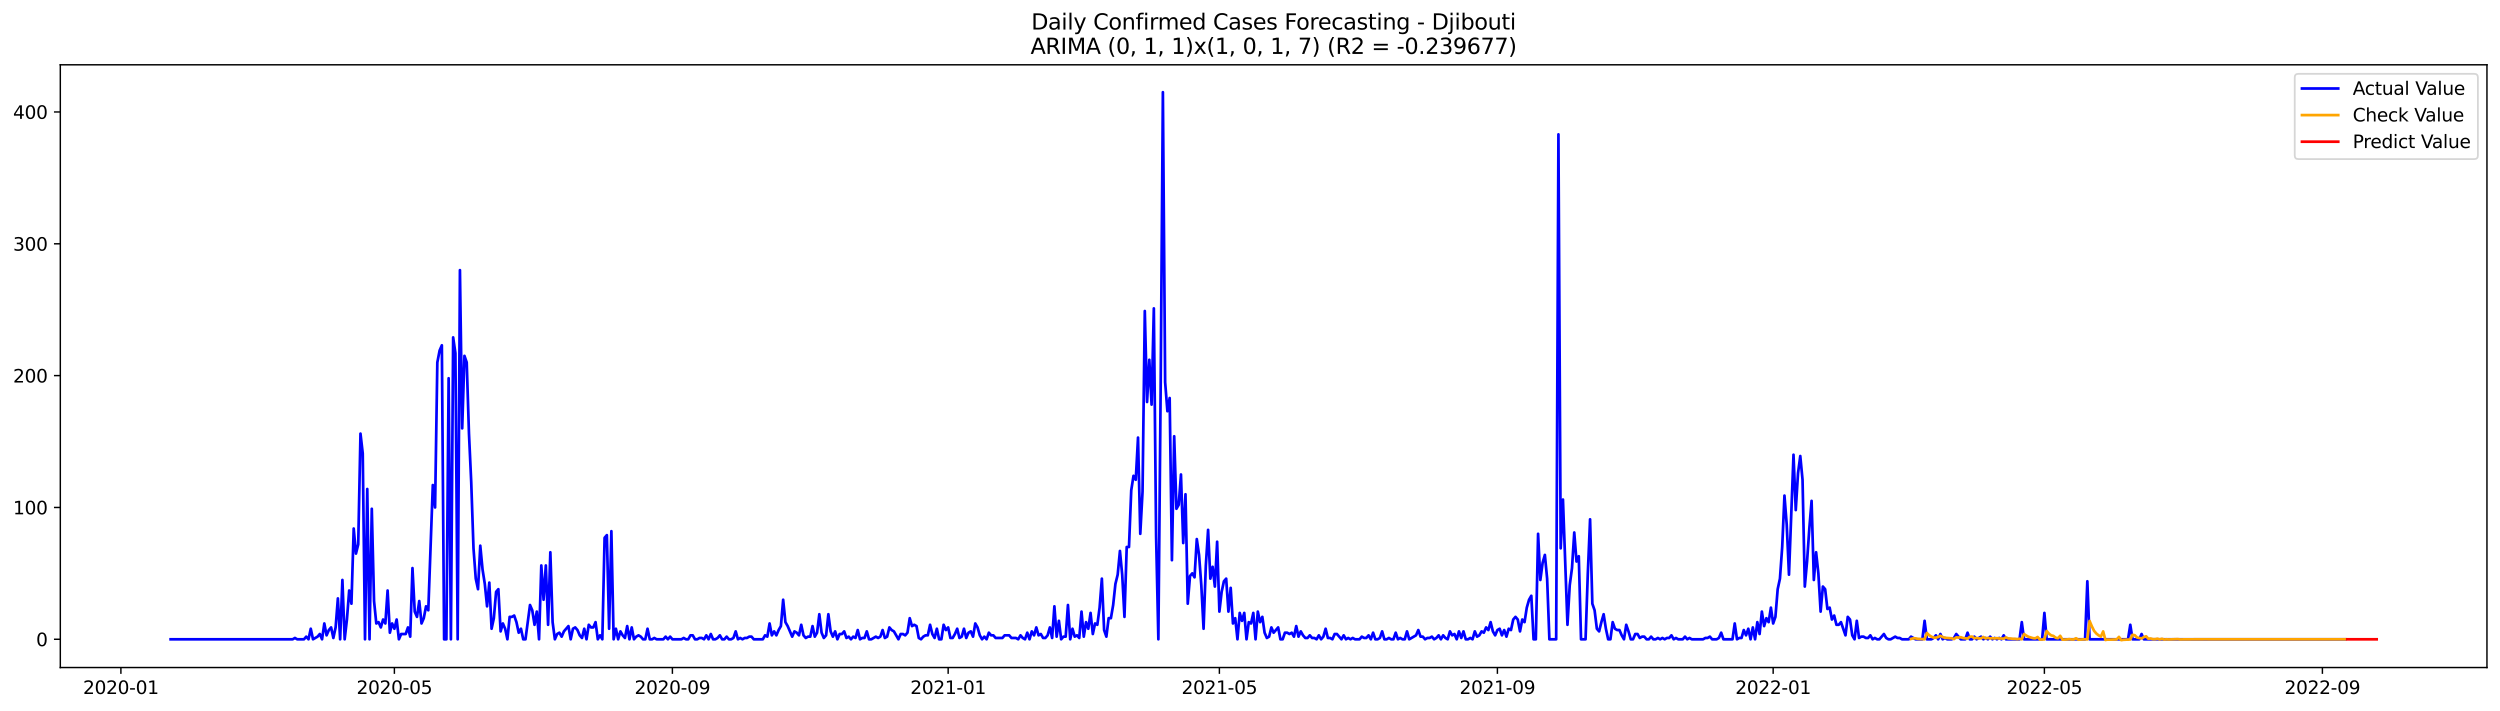 <?xml version="1.0" encoding="utf-8" standalone="no"?>
<!DOCTYPE svg PUBLIC "-//W3C//DTD SVG 1.1//EN"
  "http://www.w3.org/Graphics/SVG/1.1/DTD/svg11.dtd">
<svg xmlns:xlink="http://www.w3.org/1999/xlink" width="1379.688pt" height="392.274pt" viewBox="0 0 1379.688 392.274" xmlns="http://www.w3.org/2000/svg" version="1.1">
 <defs>
  <style type="text/css">*{stroke-linejoin: round; stroke-linecap: butt}</style>
 </defs>
 <g id="figure_1">
  <g id="patch_1">
   <path d="M 0 392.274 
L 1379.688 392.274 
L 1379.688 0 
L 0 0 
z
" style="fill: #ffffff"/>
  </g>
  <g id="axes_1">
   <g id="patch_2">
    <path d="M 33.288 368.396 
L 1372.487 368.396 
L 1372.487 35.755 
L 33.288 35.755 
z
" style="fill: #ffffff"/>
   </g>
   <g id="matplotlib.axis_1">
    <g id="xtick_1">
     <g id="line2d_1">
      <defs>
       <path id="meb435bf650" d="M 0 0 
L 0 3.5 
" style="stroke: #000000; stroke-width: 0.8"/>
      </defs>
      <g>
       <use xlink:href="#meb435bf650" x="66.718" y="368.396" style="stroke: #000000; stroke-width: 0.8"/>
      </g>
     </g>
     <g id="text_1">
      <!-- 2020-01 -->
      <g transform="translate(45.826 382.994)scale(0.1 -0.1)">
       <defs>
        <path id="DejaVuSans-32" d="M 1228 531 
L 3431 531 
L 3431 0 
L 469 0 
L 469 531 
Q 828 903 1448 1529 
Q 2069 2156 2228 2338 
Q 2531 2678 2651 2914 
Q 2772 3150 2772 3378 
Q 2772 3750 2511 3984 
Q 2250 4219 1831 4219 
Q 1534 4219 1204 4116 
Q 875 4013 500 3803 
L 500 4441 
Q 881 4594 1212 4672 
Q 1544 4750 1819 4750 
Q 2544 4750 2975 4387 
Q 3406 4025 3406 3419 
Q 3406 3131 3298 2873 
Q 3191 2616 2906 2266 
Q 2828 2175 2409 1742 
Q 1991 1309 1228 531 
z
" transform="scale(0.016)"/>
        <path id="DejaVuSans-30" d="M 2034 4250 
Q 1547 4250 1301 3770 
Q 1056 3291 1056 2328 
Q 1056 1369 1301 889 
Q 1547 409 2034 409 
Q 2525 409 2770 889 
Q 3016 1369 3016 2328 
Q 3016 3291 2770 3770 
Q 2525 4250 2034 4250 
z
M 2034 4750 
Q 2819 4750 3233 4129 
Q 3647 3509 3647 2328 
Q 3647 1150 3233 529 
Q 2819 -91 2034 -91 
Q 1250 -91 836 529 
Q 422 1150 422 2328 
Q 422 3509 836 4129 
Q 1250 4750 2034 4750 
z
" transform="scale(0.016)"/>
        <path id="DejaVuSans-2d" d="M 313 2009 
L 1997 2009 
L 1997 1497 
L 313 1497 
L 313 2009 
z
" transform="scale(0.016)"/>
        <path id="DejaVuSans-31" d="M 794 531 
L 1825 531 
L 1825 4091 
L 703 3866 
L 703 4441 
L 1819 4666 
L 2450 4666 
L 2450 531 
L 3481 531 
L 3481 0 
L 794 0 
L 794 531 
z
" transform="scale(0.016)"/>
       </defs>
       <use xlink:href="#DejaVuSans-32"/>
       <use xlink:href="#DejaVuSans-30" x="63.623"/>
       <use xlink:href="#DejaVuSans-32" x="127.246"/>
       <use xlink:href="#DejaVuSans-30" x="190.869"/>
       <use xlink:href="#DejaVuSans-2d" x="254.492"/>
       <use xlink:href="#DejaVuSans-30" x="290.576"/>
       <use xlink:href="#DejaVuSans-31" x="354.199"/>
      </g>
     </g>
    </g>
    <g id="xtick_2">
     <g id="line2d_2">
      <g>
       <use xlink:href="#meb435bf650" x="217.652" y="368.396" style="stroke: #000000; stroke-width: 0.8"/>
      </g>
     </g>
     <g id="text_2">
      <!-- 2020-05 -->
      <g transform="translate(196.761 382.994)scale(0.1 -0.1)">
       <defs>
        <path id="DejaVuSans-35" d="M 691 4666 
L 3169 4666 
L 3169 4134 
L 1269 4134 
L 1269 2991 
Q 1406 3038 1543 3061 
Q 1681 3084 1819 3084 
Q 2600 3084 3056 2656 
Q 3513 2228 3513 1497 
Q 3513 744 3044 326 
Q 2575 -91 1722 -91 
Q 1428 -91 1123 -41 
Q 819 9 494 109 
L 494 744 
Q 775 591 1075 516 
Q 1375 441 1709 441 
Q 2250 441 2565 725 
Q 2881 1009 2881 1497 
Q 2881 1984 2565 2268 
Q 2250 2553 1709 2553 
Q 1456 2553 1204 2497 
Q 953 2441 691 2322 
L 691 4666 
z
" transform="scale(0.016)"/>
       </defs>
       <use xlink:href="#DejaVuSans-32"/>
       <use xlink:href="#DejaVuSans-30" x="63.623"/>
       <use xlink:href="#DejaVuSans-32" x="127.246"/>
       <use xlink:href="#DejaVuSans-30" x="190.869"/>
       <use xlink:href="#DejaVuSans-2d" x="254.492"/>
       <use xlink:href="#DejaVuSans-30" x="290.576"/>
       <use xlink:href="#DejaVuSans-35" x="354.199"/>
      </g>
     </g>
    </g>
    <g id="xtick_3">
     <g id="line2d_3">
      <g>
       <use xlink:href="#meb435bf650" x="371.081" y="368.396" style="stroke: #000000; stroke-width: 0.8"/>
      </g>
     </g>
     <g id="text_3">
      <!-- 2020-09 -->
      <g transform="translate(350.19 382.994)scale(0.1 -0.1)">
       <defs>
        <path id="DejaVuSans-39" d="M 703 97 
L 703 672 
Q 941 559 1184 500 
Q 1428 441 1663 441 
Q 2288 441 2617 861 
Q 2947 1281 2994 2138 
Q 2813 1869 2534 1725 
Q 2256 1581 1919 1581 
Q 1219 1581 811 2004 
Q 403 2428 403 3163 
Q 403 3881 828 4315 
Q 1253 4750 1959 4750 
Q 2769 4750 3195 4129 
Q 3622 3509 3622 2328 
Q 3622 1225 3098 567 
Q 2575 -91 1691 -91 
Q 1453 -91 1209 -44 
Q 966 3 703 97 
z
M 1959 2075 
Q 2384 2075 2632 2365 
Q 2881 2656 2881 3163 
Q 2881 3666 2632 3958 
Q 2384 4250 1959 4250 
Q 1534 4250 1286 3958 
Q 1038 3666 1038 3163 
Q 1038 2656 1286 2365 
Q 1534 2075 1959 2075 
z
" transform="scale(0.016)"/>
       </defs>
       <use xlink:href="#DejaVuSans-32"/>
       <use xlink:href="#DejaVuSans-30" x="63.623"/>
       <use xlink:href="#DejaVuSans-32" x="127.246"/>
       <use xlink:href="#DejaVuSans-30" x="190.869"/>
       <use xlink:href="#DejaVuSans-2d" x="254.492"/>
       <use xlink:href="#DejaVuSans-30" x="290.576"/>
       <use xlink:href="#DejaVuSans-39" x="354.199"/>
      </g>
     </g>
    </g>
    <g id="xtick_4">
     <g id="line2d_4">
      <g>
       <use xlink:href="#meb435bf650" x="523.263" y="368.396" style="stroke: #000000; stroke-width: 0.8"/>
      </g>
     </g>
     <g id="text_4">
      <!-- 2021-01 -->
      <g transform="translate(502.372 382.994)scale(0.1 -0.1)">
       <use xlink:href="#DejaVuSans-32"/>
       <use xlink:href="#DejaVuSans-30" x="63.623"/>
       <use xlink:href="#DejaVuSans-32" x="127.246"/>
       <use xlink:href="#DejaVuSans-31" x="190.869"/>
       <use xlink:href="#DejaVuSans-2d" x="254.492"/>
       <use xlink:href="#DejaVuSans-30" x="290.576"/>
       <use xlink:href="#DejaVuSans-31" x="354.199"/>
      </g>
     </g>
    </g>
    <g id="xtick_5">
     <g id="line2d_5">
      <g>
       <use xlink:href="#meb435bf650" x="672.95" y="368.396" style="stroke: #000000; stroke-width: 0.8"/>
      </g>
     </g>
     <g id="text_5">
      <!-- 2021-05 -->
      <g transform="translate(652.059 382.994)scale(0.1 -0.1)">
       <use xlink:href="#DejaVuSans-32"/>
       <use xlink:href="#DejaVuSans-30" x="63.623"/>
       <use xlink:href="#DejaVuSans-32" x="127.246"/>
       <use xlink:href="#DejaVuSans-31" x="190.869"/>
       <use xlink:href="#DejaVuSans-2d" x="254.492"/>
       <use xlink:href="#DejaVuSans-30" x="290.576"/>
       <use xlink:href="#DejaVuSans-35" x="354.199"/>
      </g>
     </g>
    </g>
    <g id="xtick_6">
     <g id="line2d_6">
      <g>
       <use xlink:href="#meb435bf650" x="826.379" y="368.396" style="stroke: #000000; stroke-width: 0.8"/>
      </g>
     </g>
     <g id="text_6">
      <!-- 2021-09 -->
      <g transform="translate(805.488 382.994)scale(0.1 -0.1)">
       <use xlink:href="#DejaVuSans-32"/>
       <use xlink:href="#DejaVuSans-30" x="63.623"/>
       <use xlink:href="#DejaVuSans-32" x="127.246"/>
       <use xlink:href="#DejaVuSans-31" x="190.869"/>
       <use xlink:href="#DejaVuSans-2d" x="254.492"/>
       <use xlink:href="#DejaVuSans-30" x="290.576"/>
       <use xlink:href="#DejaVuSans-39" x="354.199"/>
      </g>
     </g>
    </g>
    <g id="xtick_7">
     <g id="line2d_7">
      <g>
       <use xlink:href="#meb435bf650" x="978.561" y="368.396" style="stroke: #000000; stroke-width: 0.8"/>
      </g>
     </g>
     <g id="text_7">
      <!-- 2022-01 -->
      <g transform="translate(957.67 382.994)scale(0.1 -0.1)">
       <use xlink:href="#DejaVuSans-32"/>
       <use xlink:href="#DejaVuSans-30" x="63.623"/>
       <use xlink:href="#DejaVuSans-32" x="127.246"/>
       <use xlink:href="#DejaVuSans-32" x="190.869"/>
       <use xlink:href="#DejaVuSans-2d" x="254.492"/>
       <use xlink:href="#DejaVuSans-30" x="290.576"/>
       <use xlink:href="#DejaVuSans-31" x="354.199"/>
      </g>
     </g>
    </g>
    <g id="xtick_8">
     <g id="line2d_8">
      <g>
       <use xlink:href="#meb435bf650" x="1128.248" y="368.396" style="stroke: #000000; stroke-width: 0.8"/>
      </g>
     </g>
     <g id="text_8">
      <!-- 2022-05 -->
      <g transform="translate(1107.357 382.994)scale(0.1 -0.1)">
       <use xlink:href="#DejaVuSans-32"/>
       <use xlink:href="#DejaVuSans-30" x="63.623"/>
       <use xlink:href="#DejaVuSans-32" x="127.246"/>
       <use xlink:href="#DejaVuSans-32" x="190.869"/>
       <use xlink:href="#DejaVuSans-2d" x="254.492"/>
       <use xlink:href="#DejaVuSans-30" x="290.576"/>
       <use xlink:href="#DejaVuSans-35" x="354.199"/>
      </g>
     </g>
    </g>
    <g id="xtick_9">
     <g id="line2d_9">
      <g>
       <use xlink:href="#meb435bf650" x="1281.677" y="368.396" style="stroke: #000000; stroke-width: 0.8"/>
      </g>
     </g>
     <g id="text_9">
      <!-- 2022-09 -->
      <g transform="translate(1260.786 382.994)scale(0.1 -0.1)">
       <use xlink:href="#DejaVuSans-32"/>
       <use xlink:href="#DejaVuSans-30" x="63.623"/>
       <use xlink:href="#DejaVuSans-32" x="127.246"/>
       <use xlink:href="#DejaVuSans-32" x="190.869"/>
       <use xlink:href="#DejaVuSans-2d" x="254.492"/>
       <use xlink:href="#DejaVuSans-30" x="290.576"/>
       <use xlink:href="#DejaVuSans-39" x="354.199"/>
      </g>
     </g>
    </g>
   </g>
   <g id="matplotlib.axis_2">
    <g id="ytick_1">
     <g id="line2d_10">
      <defs>
       <path id="m7af67c0283" d="M 0 0 
L -3.5 0 
" style="stroke: #000000; stroke-width: 0.8"/>
      </defs>
      <g>
       <use xlink:href="#m7af67c0283" x="33.288" y="352.806" style="stroke: #000000; stroke-width: 0.8"/>
      </g>
     </g>
     <g id="text_10">
      <!-- 0 -->
      <g transform="translate(19.925 356.605)scale(0.1 -0.1)">
       <use xlink:href="#DejaVuSans-30"/>
      </g>
     </g>
    </g>
    <g id="ytick_2">
     <g id="line2d_11">
      <g>
       <use xlink:href="#m7af67c0283" x="33.288" y="280.051" style="stroke: #000000; stroke-width: 0.8"/>
      </g>
     </g>
     <g id="text_11">
      <!-- 100 -->
      <g transform="translate(7.2 283.851)scale(0.1 -0.1)">
       <use xlink:href="#DejaVuSans-31"/>
       <use xlink:href="#DejaVuSans-30" x="63.623"/>
       <use xlink:href="#DejaVuSans-30" x="127.246"/>
      </g>
     </g>
    </g>
    <g id="ytick_3">
     <g id="line2d_12">
      <g>
       <use xlink:href="#m7af67c0283" x="33.288" y="207.297" style="stroke: #000000; stroke-width: 0.8"/>
      </g>
     </g>
     <g id="text_12">
      <!-- 200 -->
      <g transform="translate(7.2 211.096)scale(0.1 -0.1)">
       <use xlink:href="#DejaVuSans-32"/>
       <use xlink:href="#DejaVuSans-30" x="63.623"/>
       <use xlink:href="#DejaVuSans-30" x="127.246"/>
      </g>
     </g>
    </g>
    <g id="ytick_4">
     <g id="line2d_13">
      <g>
       <use xlink:href="#m7af67c0283" x="33.288" y="134.543" style="stroke: #000000; stroke-width: 0.8"/>
      </g>
     </g>
     <g id="text_13">
      <!-- 300 -->
      <g transform="translate(7.2 138.342)scale(0.1 -0.1)">
       <defs>
        <path id="DejaVuSans-33" d="M 2597 2516 
Q 3050 2419 3304 2112 
Q 3559 1806 3559 1356 
Q 3559 666 3084 287 
Q 2609 -91 1734 -91 
Q 1441 -91 1130 -33 
Q 819 25 488 141 
L 488 750 
Q 750 597 1062 519 
Q 1375 441 1716 441 
Q 2309 441 2620 675 
Q 2931 909 2931 1356 
Q 2931 1769 2642 2001 
Q 2353 2234 1838 2234 
L 1294 2234 
L 1294 2753 
L 1863 2753 
Q 2328 2753 2575 2939 
Q 2822 3125 2822 3475 
Q 2822 3834 2567 4026 
Q 2313 4219 1838 4219 
Q 1578 4219 1281 4162 
Q 984 4106 628 3988 
L 628 4550 
Q 988 4650 1302 4700 
Q 1616 4750 1894 4750 
Q 2613 4750 3031 4423 
Q 3450 4097 3450 3541 
Q 3450 3153 3228 2886 
Q 3006 2619 2597 2516 
z
" transform="scale(0.016)"/>
       </defs>
       <use xlink:href="#DejaVuSans-33"/>
       <use xlink:href="#DejaVuSans-30" x="63.623"/>
       <use xlink:href="#DejaVuSans-30" x="127.246"/>
      </g>
     </g>
    </g>
    <g id="ytick_5">
     <g id="line2d_14">
      <g>
       <use xlink:href="#m7af67c0283" x="33.288" y="61.789" style="stroke: #000000; stroke-width: 0.8"/>
      </g>
     </g>
     <g id="text_14">
      <!-- 400 -->
      <g transform="translate(7.2 65.588)scale(0.1 -0.1)">
       <defs>
        <path id="DejaVuSans-34" d="M 2419 4116 
L 825 1625 
L 2419 1625 
L 2419 4116 
z
M 2253 4666 
L 3047 4666 
L 3047 1625 
L 3713 1625 
L 3713 1100 
L 3047 1100 
L 3047 0 
L 2419 0 
L 2419 1100 
L 313 1100 
L 313 1709 
L 2253 4666 
z
" transform="scale(0.016)"/>
       </defs>
       <use xlink:href="#DejaVuSans-34"/>
       <use xlink:href="#DejaVuSans-30" x="63.623"/>
       <use xlink:href="#DejaVuSans-30" x="127.246"/>
      </g>
     </g>
    </g>
   </g>
   <g id="line2d_15">
    <path d="M 94.16 352.806 
L 161.519 352.806 
L 162.767 352.078 
L 164.014 352.806 
L 167.756 352.806 
L 169.004 351.351 
L 170.251 352.806 
L 171.499 346.985 
L 172.746 352.806 
L 175.241 351.351 
L 176.488 349.896 
L 177.735 352.806 
L 178.983 344.075 
L 180.23 350.623 
L 181.478 347.713 
L 182.725 346.258 
L 183.972 352.078 
L 185.22 346.258 
L 186.467 330.252 
L 187.715 352.806 
L 188.962 320.066 
L 190.209 352.806 
L 191.457 341.893 
L 192.704 325.887 
L 193.952 333.162 
L 195.199 291.692 
L 196.446 305.515 
L 197.694 300.423 
L 198.941 239.309 
L 200.189 250.222 
L 201.436 352.806 
L 202.683 269.866 
L 203.931 352.806 
L 205.178 280.779 
L 206.426 331.707 
L 207.673 344.075 
L 208.92 343.348 
L 210.168 346.258 
L 211.415 341.893 
L 212.662 344.075 
L 213.91 325.887 
L 215.157 349.168 
L 216.405 344.075 
L 217.652 346.985 
L 218.899 341.893 
L 220.147 352.806 
L 221.394 349.896 
L 223.889 349.896 
L 225.136 346.258 
L 226.384 351.351 
L 227.631 313.518 
L 228.879 337.527 
L 230.126 340.438 
L 231.373 331.707 
L 232.621 344.075 
L 233.868 341.165 
L 235.116 334.617 
L 236.363 336.8 
L 238.858 267.683 
L 240.105 280.051 
L 241.352 200.022 
L 242.6 193.474 
L 243.847 190.564 
L 245.095 352.806 
L 246.342 352.806 
L 247.589 208.752 
L 248.837 352.806 
L 250.084 186.198 
L 251.332 194.929 
L 252.579 352.806 
L 253.826 149.094 
L 255.074 236.399 
L 256.321 196.384 
L 257.569 200.022 
L 258.816 239.309 
L 260.063 266.228 
L 261.311 302.605 
L 262.558 319.339 
L 263.806 325.159 
L 265.053 301.15 
L 266.3 314.246 
L 267.548 322.249 
L 268.795 334.617 
L 270.042 321.521 
L 271.29 346.985 
L 272.537 341.165 
L 273.785 326.614 
L 275.032 325.159 
L 276.279 348.44 
L 277.527 344.075 
L 278.774 346.985 
L 280.022 352.806 
L 281.269 340.438 
L 282.516 340.438 
L 283.764 339.71 
L 285.011 343.348 
L 286.259 349.168 
L 287.506 346.985 
L 288.753 352.806 
L 290.001 352.806 
L 292.496 333.89 
L 293.743 336.8 
L 294.99 344.803 
L 296.238 337.527 
L 297.485 352.806 
L 298.733 312.063 
L 299.98 330.979 
L 301.227 312.063 
L 302.475 344.803 
L 303.722 304.788 
L 304.969 343.348 
L 306.217 352.806 
L 307.464 349.896 
L 308.712 349.168 
L 309.959 351.351 
L 311.206 348.44 
L 313.701 345.53 
L 314.949 352.806 
L 316.196 346.985 
L 317.443 346.258 
L 318.691 347.713 
L 319.938 350.623 
L 321.186 352.078 
L 322.433 346.985 
L 323.68 352.806 
L 324.928 344.803 
L 326.175 346.258 
L 327.423 346.258 
L 328.67 343.348 
L 329.917 352.806 
L 331.165 350.623 
L 332.412 352.806 
L 333.659 296.785 
L 334.907 295.33 
L 336.154 346.985 
L 337.402 293.147 
L 338.649 352.806 
L 339.896 346.985 
L 341.144 352.806 
L 342.391 348.44 
L 343.639 350.623 
L 344.886 352.078 
L 346.133 345.53 
L 347.381 352.806 
L 348.628 346.258 
L 349.876 352.806 
L 351.123 351.351 
L 352.37 350.623 
L 353.618 351.351 
L 354.865 352.806 
L 356.113 352.806 
L 357.36 346.985 
L 358.607 352.806 
L 359.855 352.806 
L 361.102 352.078 
L 362.349 352.806 
L 366.092 352.806 
L 367.339 351.351 
L 368.586 352.806 
L 369.834 351.351 
L 371.081 352.806 
L 376.071 352.806 
L 377.318 352.078 
L 378.566 352.806 
L 379.813 352.806 
L 381.06 350.623 
L 382.308 350.623 
L 383.555 352.806 
L 384.803 352.806 
L 386.05 352.078 
L 387.297 352.078 
L 388.545 352.806 
L 389.792 350.623 
L 391.04 352.806 
L 392.287 349.896 
L 393.534 352.806 
L 394.782 352.806 
L 396.029 352.078 
L 397.276 350.623 
L 398.524 352.806 
L 399.771 352.806 
L 401.019 351.351 
L 402.266 352.806 
L 403.513 352.806 
L 404.761 352.078 
L 406.008 348.44 
L 407.256 352.806 
L 408.503 352.078 
L 409.75 352.806 
L 410.998 352.078 
L 412.245 352.078 
L 413.493 351.351 
L 414.74 351.351 
L 415.987 352.806 
L 420.977 352.806 
L 422.224 350.623 
L 423.472 351.351 
L 424.719 344.075 
L 425.966 350.623 
L 427.214 348.44 
L 428.461 350.623 
L 429.709 347.713 
L 430.956 345.53 
L 432.203 330.979 
L 433.451 343.348 
L 434.698 345.53 
L 437.193 351.351 
L 438.44 348.44 
L 439.688 349.168 
L 440.935 350.623 
L 442.183 344.803 
L 443.43 350.623 
L 444.677 352.078 
L 445.925 351.351 
L 447.172 351.351 
L 448.42 345.53 
L 449.667 351.351 
L 450.914 349.168 
L 452.162 338.982 
L 453.409 349.168 
L 454.657 352.078 
L 455.904 350.623 
L 457.151 338.982 
L 458.399 348.44 
L 459.646 351.351 
L 460.893 348.44 
L 462.141 352.806 
L 463.388 349.896 
L 464.636 349.896 
L 465.883 348.44 
L 467.13 352.078 
L 468.378 351.351 
L 469.625 352.806 
L 470.873 351.351 
L 472.12 352.078 
L 473.367 347.713 
L 474.615 352.806 
L 475.862 352.078 
L 477.11 352.078 
L 478.357 348.44 
L 479.604 352.806 
L 480.852 352.806 
L 483.347 351.351 
L 484.594 352.078 
L 485.841 351.351 
L 487.089 347.713 
L 488.336 352.078 
L 489.583 351.351 
L 490.831 346.258 
L 492.078 347.713 
L 493.326 348.44 
L 495.82 352.806 
L 497.068 349.896 
L 498.315 349.896 
L 499.563 350.623 
L 500.81 349.168 
L 502.057 341.165 
L 503.305 345.53 
L 504.552 344.803 
L 505.8 345.53 
L 507.047 352.078 
L 508.294 352.806 
L 509.542 351.351 
L 510.789 350.623 
L 512.037 350.623 
L 513.284 344.803 
L 514.531 349.896 
L 515.779 352.078 
L 517.026 346.985 
L 518.273 352.806 
L 519.521 352.806 
L 520.768 344.803 
L 522.016 347.713 
L 523.263 346.258 
L 524.51 352.078 
L 525.758 352.078 
L 527.005 349.896 
L 528.253 346.985 
L 529.5 352.078 
L 530.747 351.351 
L 531.995 346.985 
L 533.242 352.078 
L 534.49 349.168 
L 535.737 348.44 
L 536.984 351.351 
L 538.232 344.075 
L 539.479 346.258 
L 540.727 350.623 
L 541.974 352.806 
L 543.221 351.351 
L 544.469 352.806 
L 545.716 349.168 
L 546.964 350.623 
L 548.211 350.623 
L 549.458 352.078 
L 553.2 352.078 
L 554.448 350.623 
L 556.943 350.623 
L 558.19 352.078 
L 560.685 352.078 
L 561.932 352.806 
L 563.18 350.623 
L 564.427 352.078 
L 565.674 352.806 
L 566.922 349.168 
L 568.169 352.806 
L 569.417 348.44 
L 570.664 350.623 
L 571.911 346.258 
L 573.159 350.623 
L 574.406 349.896 
L 575.654 352.078 
L 576.901 352.078 
L 578.148 350.623 
L 579.396 346.258 
L 580.643 352.078 
L 581.89 334.617 
L 583.138 351.351 
L 584.385 342.62 
L 585.633 352.806 
L 586.88 351.351 
L 588.127 351.351 
L 589.375 333.89 
L 590.622 352.806 
L 591.87 346.985 
L 593.117 351.351 
L 594.364 350.623 
L 595.612 352.078 
L 596.859 337.527 
L 598.107 351.351 
L 599.354 343.348 
L 600.601 346.985 
L 601.849 338.255 
L 603.096 349.896 
L 604.344 344.075 
L 605.591 344.803 
L 606.838 335.345 
L 608.086 319.339 
L 609.333 347.713 
L 610.58 351.351 
L 611.828 341.165 
L 613.075 341.165 
L 614.323 333.89 
L 615.57 322.249 
L 616.817 317.156 
L 618.065 304.06 
L 619.312 317.156 
L 620.56 340.438 
L 621.807 301.878 
L 623.054 301.878 
L 624.302 270.593 
L 625.549 262.59 
L 626.797 264.773 
L 628.044 241.492 
L 629.291 294.602 
L 630.539 271.321 
L 631.786 171.648 
L 633.034 221.848 
L 634.281 198.567 
L 635.528 223.303 
L 636.776 170.193 
L 638.023 296.057 
L 639.271 352.806 
L 640.518 216.755 
L 641.765 50.876 
L 643.013 210.935 
L 644.26 226.941 
L 645.507 219.665 
L 646.755 309.153 
L 648.002 240.764 
L 649.25 280.779 
L 650.497 278.596 
L 651.744 261.863 
L 652.992 299.695 
L 654.239 272.776 
L 655.487 333.162 
L 656.734 317.884 
L 657.981 316.429 
L 659.229 318.611 
L 660.476 297.512 
L 661.724 306.243 
L 662.971 322.976 
L 664.218 346.985 
L 665.466 312.063 
L 666.713 292.42 
L 667.961 319.339 
L 669.208 312.791 
L 670.455 323.704 
L 671.703 298.968 
L 672.95 337.527 
L 674.197 326.614 
L 675.445 320.794 
L 676.692 319.339 
L 677.94 337.527 
L 679.187 324.432 
L 680.434 344.075 
L 681.682 341.165 
L 682.929 352.806 
L 684.177 338.255 
L 685.424 342.62 
L 686.671 338.255 
L 687.919 352.806 
L 689.166 343.348 
L 690.414 344.075 
L 691.661 338.255 
L 692.908 352.806 
L 694.156 337.527 
L 695.403 343.348 
L 696.651 340.438 
L 697.898 349.168 
L 699.145 352.078 
L 700.393 351.351 
L 701.64 346.258 
L 702.888 349.168 
L 705.382 346.258 
L 706.63 352.806 
L 707.877 352.806 
L 709.124 349.168 
L 710.372 349.168 
L 711.619 349.896 
L 712.867 349.168 
L 714.114 351.351 
L 715.361 345.53 
L 716.609 351.351 
L 717.856 348.44 
L 719.104 350.623 
L 720.351 352.078 
L 721.598 352.078 
L 722.846 350.623 
L 724.093 352.078 
L 725.341 352.078 
L 726.588 352.806 
L 727.835 350.623 
L 729.083 352.806 
L 730.33 351.351 
L 731.578 346.985 
L 732.825 352.078 
L 734.072 352.078 
L 735.32 352.806 
L 736.567 349.896 
L 737.814 349.896 
L 740.309 352.806 
L 741.557 350.623 
L 742.804 352.806 
L 744.051 352.078 
L 745.299 352.806 
L 746.546 352.078 
L 747.794 352.806 
L 750.288 352.806 
L 751.536 351.351 
L 752.783 352.078 
L 754.031 352.078 
L 755.278 350.623 
L 756.525 352.806 
L 757.773 349.168 
L 759.02 352.806 
L 760.268 352.806 
L 761.515 352.078 
L 762.762 348.44 
L 764.01 352.806 
L 765.257 352.806 
L 766.504 352.078 
L 767.752 352.806 
L 768.999 352.806 
L 770.247 349.168 
L 771.494 352.806 
L 772.741 352.078 
L 773.989 352.806 
L 775.236 352.806 
L 776.484 348.44 
L 777.731 352.806 
L 781.473 350.623 
L 782.721 347.713 
L 783.968 351.351 
L 785.215 351.351 
L 786.463 352.806 
L 787.71 352.078 
L 788.958 352.078 
L 790.205 351.351 
L 791.452 352.806 
L 792.7 352.078 
L 793.947 350.623 
L 795.195 352.806 
L 796.442 350.623 
L 797.689 352.078 
L 798.937 352.806 
L 800.184 348.44 
L 801.431 350.623 
L 802.679 349.896 
L 803.926 352.806 
L 805.174 348.44 
L 806.421 352.078 
L 807.668 348.44 
L 808.916 352.806 
L 810.163 352.806 
L 811.411 352.078 
L 812.658 352.806 
L 813.905 348.44 
L 815.153 351.351 
L 816.4 350.623 
L 817.648 348.44 
L 818.895 349.168 
L 820.142 346.258 
L 821.39 347.713 
L 822.637 343.348 
L 823.885 348.44 
L 825.132 350.623 
L 826.379 347.713 
L 827.627 346.985 
L 828.874 350.623 
L 830.121 347.713 
L 831.369 351.351 
L 832.616 346.985 
L 833.864 347.713 
L 835.111 341.893 
L 836.358 340.438 
L 837.606 341.893 
L 838.853 348.44 
L 840.101 341.893 
L 841.348 343.348 
L 842.595 335.345 
L 843.843 330.979 
L 845.09 328.797 
L 846.338 352.806 
L 847.585 352.806 
L 848.832 294.602 
L 850.08 320.066 
L 851.327 310.608 
L 852.575 306.243 
L 853.822 319.339 
L 855.069 352.806 
L 858.811 352.806 
L 860.059 74.157 
L 861.306 302.605 
L 862.554 275.686 
L 865.048 344.803 
L 866.296 322.976 
L 867.543 313.518 
L 868.791 293.875 
L 870.038 309.881 
L 871.285 306.971 
L 872.533 352.806 
L 875.028 352.806 
L 876.275 316.429 
L 877.522 286.599 
L 878.77 333.162 
L 880.017 336.8 
L 881.265 346.985 
L 882.512 348.44 
L 883.759 343.348 
L 885.007 338.982 
L 886.254 346.985 
L 887.502 352.806 
L 888.749 352.806 
L 889.996 343.348 
L 891.244 346.985 
L 892.491 347.713 
L 893.738 347.713 
L 894.986 350.623 
L 896.233 352.806 
L 897.481 344.803 
L 898.728 348.44 
L 899.975 352.806 
L 901.223 352.806 
L 902.47 349.896 
L 903.718 349.896 
L 904.965 352.078 
L 906.212 351.351 
L 907.46 351.351 
L 908.707 352.806 
L 909.955 352.806 
L 911.202 351.351 
L 912.449 352.806 
L 913.697 352.806 
L 914.944 352.078 
L 916.192 352.806 
L 917.439 352.078 
L 918.686 352.806 
L 919.934 352.078 
L 921.181 352.078 
L 922.428 350.623 
L 923.676 352.806 
L 924.923 352.078 
L 926.171 352.806 
L 928.665 352.806 
L 929.913 351.351 
L 931.16 352.806 
L 932.408 352.078 
L 933.655 352.806 
L 939.892 352.806 
L 941.139 352.078 
L 942.387 352.078 
L 943.634 351.351 
L 944.882 352.806 
L 947.376 352.806 
L 948.624 352.078 
L 949.871 349.168 
L 951.118 352.806 
L 956.108 352.806 
L 957.355 344.075 
L 958.603 352.806 
L 959.85 352.078 
L 961.098 352.078 
L 962.345 347.713 
L 963.592 350.623 
L 964.84 346.985 
L 966.087 352.806 
L 967.335 346.258 
L 968.582 352.806 
L 969.829 343.348 
L 971.077 349.896 
L 972.324 337.527 
L 973.572 345.53 
L 974.819 341.165 
L 976.066 343.348 
L 977.314 335.345 
L 978.561 344.075 
L 979.809 340.438 
L 981.056 325.159 
L 982.303 319.339 
L 983.551 301.878 
L 984.798 273.504 
L 986.045 289.51 
L 987.293 317.156 
L 989.788 250.95 
L 991.035 281.507 
L 992.282 261.135 
L 993.53 251.677 
L 994.777 264.773 
L 996.025 323.704 
L 997.272 309.881 
L 998.519 291.692 
L 999.767 276.414 
L 1001.014 320.066 
L 1002.262 304.788 
L 1003.509 316.429 
L 1004.756 337.527 
L 1006.004 323.704 
L 1007.251 325.159 
L 1008.499 336.072 
L 1009.746 335.345 
L 1010.993 341.893 
L 1012.241 339.71 
L 1013.488 344.803 
L 1014.735 344.803 
L 1015.983 343.348 
L 1018.478 350.623 
L 1019.725 340.438 
L 1020.972 341.893 
L 1022.22 350.623 
L 1023.467 352.806 
L 1024.715 342.62 
L 1025.962 352.078 
L 1027.209 351.351 
L 1028.457 351.351 
L 1029.704 352.078 
L 1030.952 352.078 
L 1032.199 350.623 
L 1033.446 352.806 
L 1034.694 352.078 
L 1035.941 352.806 
L 1037.189 352.806 
L 1039.683 349.896 
L 1040.931 352.078 
L 1042.178 352.806 
L 1043.426 352.806 
L 1045.92 351.351 
L 1047.168 352.078 
L 1048.415 352.078 
L 1049.662 352.806 
L 1053.405 352.806 
L 1054.652 351.351 
L 1057.147 352.806 
L 1060.889 352.806 
L 1062.136 342.62 
L 1063.384 352.806 
L 1065.879 352.806 
L 1067.126 352.078 
L 1068.373 350.623 
L 1069.621 352.806 
L 1070.868 349.896 
L 1072.116 352.806 
L 1073.363 352.078 
L 1074.61 352.806 
L 1077.105 352.806 
L 1078.352 352.078 
L 1079.6 349.896 
L 1082.095 352.806 
L 1084.589 352.806 
L 1085.837 349.168 
L 1087.084 352.806 
L 1088.332 352.806 
L 1089.579 351.351 
L 1090.826 352.806 
L 1093.321 351.351 
L 1094.569 352.806 
L 1095.816 352.078 
L 1097.063 352.806 
L 1098.311 351.351 
L 1099.558 352.806 
L 1100.806 352.078 
L 1102.053 352.806 
L 1103.3 352.078 
L 1104.548 352.806 
L 1105.795 350.623 
L 1107.042 352.806 
L 1114.527 352.806 
L 1115.774 343.348 
L 1117.022 352.806 
L 1127.001 352.806 
L 1128.248 338.255 
L 1129.496 352.806 
L 1150.701 352.806 
L 1151.949 320.794 
L 1153.196 352.806 
L 1174.402 352.806 
L 1175.649 344.803 
L 1176.896 352.806 
L 1180.639 352.806 
L 1181.886 349.896 
L 1183.133 352.806 
L 1294.151 352.806 
L 1294.151 352.806 
" clip-path="url(#p65c481dcac)" style="fill: none; stroke: #0000ff; stroke-width: 1.5; stroke-linecap: square"/>
   </g>
   <g id="line2d_16">
    <path d="M 1054.652 352.607 
L 1055.899 352.262 
L 1057.147 352.281 
L 1058.394 352.577 
L 1062.136 352.777 
L 1063.384 349.337 
L 1064.631 350.536 
L 1065.879 351.364 
L 1067.126 351.874 
L 1068.373 351.929 
L 1069.621 351.547 
L 1070.868 350.884 
L 1072.116 351.544 
L 1073.363 351.985 
L 1077.105 352.265 
L 1078.352 352.677 
L 1079.6 351.747 
L 1080.847 351.864 
L 1082.095 351.641 
L 1083.342 352.105 
L 1085.837 352.4 
L 1087.084 351.398 
L 1088.332 351.312 
L 1089.579 352.227 
L 1090.826 352.077 
L 1092.074 352.347 
L 1093.321 352.252 
L 1094.569 351.56 
L 1095.816 352.345 
L 1097.063 352.041 
L 1098.311 352.313 
L 1099.558 352.212 
L 1100.806 352.34 
L 1102.053 352.178 
L 1103.3 352.362 
L 1104.548 352.356 
L 1105.795 352.485 
L 1107.042 351.754 
L 1108.29 352.324 
L 1109.537 352.376 
L 1110.785 352.556 
L 1112.032 352.553 
L 1113.279 352.744 
L 1114.527 352.53 
L 1115.774 352.788 
L 1117.022 349.889 
L 1118.269 350.773 
L 1119.516 351.436 
L 1122.011 352.19 
L 1123.259 352.289 
L 1124.506 351.536 
L 1125.753 352.966 
L 1128.248 352.876 
L 1129.496 348.223 
L 1130.743 349.696 
L 1131.99 350.643 
L 1133.238 350.952 
L 1134.485 351.962 
L 1135.733 352.223 
L 1136.98 350.892 
L 1138.227 353.012 
L 1140.722 352.891 
L 1141.969 352.709 
L 1143.217 352.913 
L 1144.464 352.876 
L 1145.712 352.231 
L 1146.959 353.035 
L 1150.701 352.812 
L 1151.949 352.881 
L 1153.196 342.699 
L 1154.443 345.65 
L 1155.691 348.176 
L 1156.938 349.646 
L 1158.186 350.646 
L 1159.433 351.305 
L 1160.68 348.468 
L 1161.928 353.186 
L 1163.175 352.96 
L 1164.423 353.016 
L 1168.165 352.861 
L 1169.412 351.482 
L 1170.659 353.276 
L 1171.907 353.083 
L 1175.649 352.914 
L 1176.896 350.336 
L 1178.144 350.56 
L 1179.391 351.837 
L 1181.886 352.36 
L 1183.133 351.578 
L 1184.381 351.132 
L 1185.628 352.497 
L 1186.876 352.365 
L 1188.123 352.737 
L 1189.37 352.751 
L 1190.618 352.472 
L 1191.865 352.882 
L 1193.113 352.514 
L 1194.36 352.949 
L 1195.607 352.809 
L 1196.855 352.903 
L 1201.844 352.713 
L 1203.092 352.883 
L 1205.586 352.855 
L 1216.813 352.794 
L 1223.05 352.814 
L 1272.946 352.806 
L 1294.151 352.806 
L 1294.151 352.806 
" clip-path="url(#p65c481dcac)" style="fill: none; stroke: #ffa500; stroke-width: 1.5; stroke-linecap: square"/>
   </g>
   <g id="line2d_17">
    <path d="M 1295.399 352.806 
L 1296.646 352.806 
L 1297.893 352.806 
L 1299.141 352.806 
L 1300.388 352.806 
L 1301.636 352.806 
L 1302.883 352.806 
L 1304.13 352.806 
L 1305.378 352.806 
L 1306.625 352.806 
L 1307.873 352.806 
L 1309.12 352.806 
L 1310.367 352.806 
L 1311.615 352.806 
" clip-path="url(#p65c481dcac)" style="fill: none; stroke: #ff0000; stroke-width: 1.5; stroke-linecap: square"/>
   </g>
   <g id="patch_3">
    <path d="M 33.288 368.396 
L 33.288 35.755 
" style="fill: none; stroke: #000000; stroke-width: 0.8; stroke-linejoin: miter; stroke-linecap: square"/>
   </g>
   <g id="patch_4">
    <path d="M 1372.487 368.396 
L 1372.487 35.755 
" style="fill: none; stroke: #000000; stroke-width: 0.8; stroke-linejoin: miter; stroke-linecap: square"/>
   </g>
   <g id="patch_5">
    <path d="M 33.288 368.396 
L 1372.487 368.396 
" style="fill: none; stroke: #000000; stroke-width: 0.8; stroke-linejoin: miter; stroke-linecap: square"/>
   </g>
   <g id="patch_6">
    <path d="M 33.288 35.755 
L 1372.487 35.755 
" style="fill: none; stroke: #000000; stroke-width: 0.8; stroke-linejoin: miter; stroke-linecap: square"/>
   </g>
   <g id="text_15">
    <!-- Daily Confirmed Cases Forecasting - Djibouti -->
    <g transform="translate(569.132 16.318)scale(0.12 -0.12)">
     <defs>
      <path id="DejaVuSans-44" d="M 1259 4147 
L 1259 519 
L 2022 519 
Q 2988 519 3436 956 
Q 3884 1394 3884 2338 
Q 3884 3275 3436 3711 
Q 2988 4147 2022 4147 
L 1259 4147 
z
M 628 4666 
L 1925 4666 
Q 3281 4666 3915 4102 
Q 4550 3538 4550 2338 
Q 4550 1131 3912 565 
Q 3275 0 1925 0 
L 628 0 
L 628 4666 
z
" transform="scale(0.016)"/>
      <path id="DejaVuSans-61" d="M 2194 1759 
Q 1497 1759 1228 1600 
Q 959 1441 959 1056 
Q 959 750 1161 570 
Q 1363 391 1709 391 
Q 2188 391 2477 730 
Q 2766 1069 2766 1631 
L 2766 1759 
L 2194 1759 
z
M 3341 1997 
L 3341 0 
L 2766 0 
L 2766 531 
Q 2569 213 2275 61 
Q 1981 -91 1556 -91 
Q 1019 -91 701 211 
Q 384 513 384 1019 
Q 384 1609 779 1909 
Q 1175 2209 1959 2209 
L 2766 2209 
L 2766 2266 
Q 2766 2663 2505 2880 
Q 2244 3097 1772 3097 
Q 1472 3097 1187 3025 
Q 903 2953 641 2809 
L 641 3341 
Q 956 3463 1253 3523 
Q 1550 3584 1831 3584 
Q 2591 3584 2966 3190 
Q 3341 2797 3341 1997 
z
" transform="scale(0.016)"/>
      <path id="DejaVuSans-69" d="M 603 3500 
L 1178 3500 
L 1178 0 
L 603 0 
L 603 3500 
z
M 603 4863 
L 1178 4863 
L 1178 4134 
L 603 4134 
L 603 4863 
z
" transform="scale(0.016)"/>
      <path id="DejaVuSans-6c" d="M 603 4863 
L 1178 4863 
L 1178 0 
L 603 0 
L 603 4863 
z
" transform="scale(0.016)"/>
      <path id="DejaVuSans-79" d="M 2059 -325 
Q 1816 -950 1584 -1140 
Q 1353 -1331 966 -1331 
L 506 -1331 
L 506 -850 
L 844 -850 
Q 1081 -850 1212 -737 
Q 1344 -625 1503 -206 
L 1606 56 
L 191 3500 
L 800 3500 
L 1894 763 
L 2988 3500 
L 3597 3500 
L 2059 -325 
z
" transform="scale(0.016)"/>
      <path id="DejaVuSans-20" transform="scale(0.016)"/>
      <path id="DejaVuSans-43" d="M 4122 4306 
L 4122 3641 
Q 3803 3938 3442 4084 
Q 3081 4231 2675 4231 
Q 1875 4231 1450 3742 
Q 1025 3253 1025 2328 
Q 1025 1406 1450 917 
Q 1875 428 2675 428 
Q 3081 428 3442 575 
Q 3803 722 4122 1019 
L 4122 359 
Q 3791 134 3420 21 
Q 3050 -91 2638 -91 
Q 1578 -91 968 557 
Q 359 1206 359 2328 
Q 359 3453 968 4101 
Q 1578 4750 2638 4750 
Q 3056 4750 3426 4639 
Q 3797 4528 4122 4306 
z
" transform="scale(0.016)"/>
      <path id="DejaVuSans-6f" d="M 1959 3097 
Q 1497 3097 1228 2736 
Q 959 2375 959 1747 
Q 959 1119 1226 758 
Q 1494 397 1959 397 
Q 2419 397 2687 759 
Q 2956 1122 2956 1747 
Q 2956 2369 2687 2733 
Q 2419 3097 1959 3097 
z
M 1959 3584 
Q 2709 3584 3137 3096 
Q 3566 2609 3566 1747 
Q 3566 888 3137 398 
Q 2709 -91 1959 -91 
Q 1206 -91 779 398 
Q 353 888 353 1747 
Q 353 2609 779 3096 
Q 1206 3584 1959 3584 
z
" transform="scale(0.016)"/>
      <path id="DejaVuSans-6e" d="M 3513 2113 
L 3513 0 
L 2938 0 
L 2938 2094 
Q 2938 2591 2744 2837 
Q 2550 3084 2163 3084 
Q 1697 3084 1428 2787 
Q 1159 2491 1159 1978 
L 1159 0 
L 581 0 
L 581 3500 
L 1159 3500 
L 1159 2956 
Q 1366 3272 1645 3428 
Q 1925 3584 2291 3584 
Q 2894 3584 3203 3211 
Q 3513 2838 3513 2113 
z
" transform="scale(0.016)"/>
      <path id="DejaVuSans-66" d="M 2375 4863 
L 2375 4384 
L 1825 4384 
Q 1516 4384 1395 4259 
Q 1275 4134 1275 3809 
L 1275 3500 
L 2222 3500 
L 2222 3053 
L 1275 3053 
L 1275 0 
L 697 0 
L 697 3053 
L 147 3053 
L 147 3500 
L 697 3500 
L 697 3744 
Q 697 4328 969 4595 
Q 1241 4863 1831 4863 
L 2375 4863 
z
" transform="scale(0.016)"/>
      <path id="DejaVuSans-72" d="M 2631 2963 
Q 2534 3019 2420 3045 
Q 2306 3072 2169 3072 
Q 1681 3072 1420 2755 
Q 1159 2438 1159 1844 
L 1159 0 
L 581 0 
L 581 3500 
L 1159 3500 
L 1159 2956 
Q 1341 3275 1631 3429 
Q 1922 3584 2338 3584 
Q 2397 3584 2469 3576 
Q 2541 3569 2628 3553 
L 2631 2963 
z
" transform="scale(0.016)"/>
      <path id="DejaVuSans-6d" d="M 3328 2828 
Q 3544 3216 3844 3400 
Q 4144 3584 4550 3584 
Q 5097 3584 5394 3201 
Q 5691 2819 5691 2113 
L 5691 0 
L 5113 0 
L 5113 2094 
Q 5113 2597 4934 2840 
Q 4756 3084 4391 3084 
Q 3944 3084 3684 2787 
Q 3425 2491 3425 1978 
L 3425 0 
L 2847 0 
L 2847 2094 
Q 2847 2600 2669 2842 
Q 2491 3084 2119 3084 
Q 1678 3084 1418 2786 
Q 1159 2488 1159 1978 
L 1159 0 
L 581 0 
L 581 3500 
L 1159 3500 
L 1159 2956 
Q 1356 3278 1631 3431 
Q 1906 3584 2284 3584 
Q 2666 3584 2933 3390 
Q 3200 3197 3328 2828 
z
" transform="scale(0.016)"/>
      <path id="DejaVuSans-65" d="M 3597 1894 
L 3597 1613 
L 953 1613 
Q 991 1019 1311 708 
Q 1631 397 2203 397 
Q 2534 397 2845 478 
Q 3156 559 3463 722 
L 3463 178 
Q 3153 47 2828 -22 
Q 2503 -91 2169 -91 
Q 1331 -91 842 396 
Q 353 884 353 1716 
Q 353 2575 817 3079 
Q 1281 3584 2069 3584 
Q 2775 3584 3186 3129 
Q 3597 2675 3597 1894 
z
M 3022 2063 
Q 3016 2534 2758 2815 
Q 2500 3097 2075 3097 
Q 1594 3097 1305 2825 
Q 1016 2553 972 2059 
L 3022 2063 
z
" transform="scale(0.016)"/>
      <path id="DejaVuSans-64" d="M 2906 2969 
L 2906 4863 
L 3481 4863 
L 3481 0 
L 2906 0 
L 2906 525 
Q 2725 213 2448 61 
Q 2172 -91 1784 -91 
Q 1150 -91 751 415 
Q 353 922 353 1747 
Q 353 2572 751 3078 
Q 1150 3584 1784 3584 
Q 2172 3584 2448 3432 
Q 2725 3281 2906 2969 
z
M 947 1747 
Q 947 1113 1208 752 
Q 1469 391 1925 391 
Q 2381 391 2643 752 
Q 2906 1113 2906 1747 
Q 2906 2381 2643 2742 
Q 2381 3103 1925 3103 
Q 1469 3103 1208 2742 
Q 947 2381 947 1747 
z
" transform="scale(0.016)"/>
      <path id="DejaVuSans-73" d="M 2834 3397 
L 2834 2853 
Q 2591 2978 2328 3040 
Q 2066 3103 1784 3103 
Q 1356 3103 1142 2972 
Q 928 2841 928 2578 
Q 928 2378 1081 2264 
Q 1234 2150 1697 2047 
L 1894 2003 
Q 2506 1872 2764 1633 
Q 3022 1394 3022 966 
Q 3022 478 2636 193 
Q 2250 -91 1575 -91 
Q 1294 -91 989 -36 
Q 684 19 347 128 
L 347 722 
Q 666 556 975 473 
Q 1284 391 1588 391 
Q 1994 391 2212 530 
Q 2431 669 2431 922 
Q 2431 1156 2273 1281 
Q 2116 1406 1581 1522 
L 1381 1569 
Q 847 1681 609 1914 
Q 372 2147 372 2553 
Q 372 3047 722 3315 
Q 1072 3584 1716 3584 
Q 2034 3584 2315 3537 
Q 2597 3491 2834 3397 
z
" transform="scale(0.016)"/>
      <path id="DejaVuSans-46" d="M 628 4666 
L 3309 4666 
L 3309 4134 
L 1259 4134 
L 1259 2759 
L 3109 2759 
L 3109 2228 
L 1259 2228 
L 1259 0 
L 628 0 
L 628 4666 
z
" transform="scale(0.016)"/>
      <path id="DejaVuSans-63" d="M 3122 3366 
L 3122 2828 
Q 2878 2963 2633 3030 
Q 2388 3097 2138 3097 
Q 1578 3097 1268 2742 
Q 959 2388 959 1747 
Q 959 1106 1268 751 
Q 1578 397 2138 397 
Q 2388 397 2633 464 
Q 2878 531 3122 666 
L 3122 134 
Q 2881 22 2623 -34 
Q 2366 -91 2075 -91 
Q 1284 -91 818 406 
Q 353 903 353 1747 
Q 353 2603 823 3093 
Q 1294 3584 2113 3584 
Q 2378 3584 2631 3529 
Q 2884 3475 3122 3366 
z
" transform="scale(0.016)"/>
      <path id="DejaVuSans-74" d="M 1172 4494 
L 1172 3500 
L 2356 3500 
L 2356 3053 
L 1172 3053 
L 1172 1153 
Q 1172 725 1289 603 
Q 1406 481 1766 481 
L 2356 481 
L 2356 0 
L 1766 0 
Q 1100 0 847 248 
Q 594 497 594 1153 
L 594 3053 
L 172 3053 
L 172 3500 
L 594 3500 
L 594 4494 
L 1172 4494 
z
" transform="scale(0.016)"/>
      <path id="DejaVuSans-67" d="M 2906 1791 
Q 2906 2416 2648 2759 
Q 2391 3103 1925 3103 
Q 1463 3103 1205 2759 
Q 947 2416 947 1791 
Q 947 1169 1205 825 
Q 1463 481 1925 481 
Q 2391 481 2648 825 
Q 2906 1169 2906 1791 
z
M 3481 434 
Q 3481 -459 3084 -895 
Q 2688 -1331 1869 -1331 
Q 1566 -1331 1297 -1286 
Q 1028 -1241 775 -1147 
L 775 -588 
Q 1028 -725 1275 -790 
Q 1522 -856 1778 -856 
Q 2344 -856 2625 -561 
Q 2906 -266 2906 331 
L 2906 616 
Q 2728 306 2450 153 
Q 2172 0 1784 0 
Q 1141 0 747 490 
Q 353 981 353 1791 
Q 353 2603 747 3093 
Q 1141 3584 1784 3584 
Q 2172 3584 2450 3431 
Q 2728 3278 2906 2969 
L 2906 3500 
L 3481 3500 
L 3481 434 
z
" transform="scale(0.016)"/>
      <path id="DejaVuSans-6a" d="M 603 3500 
L 1178 3500 
L 1178 -63 
Q 1178 -731 923 -1031 
Q 669 -1331 103 -1331 
L -116 -1331 
L -116 -844 
L 38 -844 
Q 366 -844 484 -692 
Q 603 -541 603 -63 
L 603 3500 
z
M 603 4863 
L 1178 4863 
L 1178 4134 
L 603 4134 
L 603 4863 
z
" transform="scale(0.016)"/>
      <path id="DejaVuSans-62" d="M 3116 1747 
Q 3116 2381 2855 2742 
Q 2594 3103 2138 3103 
Q 1681 3103 1420 2742 
Q 1159 2381 1159 1747 
Q 1159 1113 1420 752 
Q 1681 391 2138 391 
Q 2594 391 2855 752 
Q 3116 1113 3116 1747 
z
M 1159 2969 
Q 1341 3281 1617 3432 
Q 1894 3584 2278 3584 
Q 2916 3584 3314 3078 
Q 3713 2572 3713 1747 
Q 3713 922 3314 415 
Q 2916 -91 2278 -91 
Q 1894 -91 1617 61 
Q 1341 213 1159 525 
L 1159 0 
L 581 0 
L 581 4863 
L 1159 4863 
L 1159 2969 
z
" transform="scale(0.016)"/>
      <path id="DejaVuSans-75" d="M 544 1381 
L 544 3500 
L 1119 3500 
L 1119 1403 
Q 1119 906 1312 657 
Q 1506 409 1894 409 
Q 2359 409 2629 706 
Q 2900 1003 2900 1516 
L 2900 3500 
L 3475 3500 
L 3475 0 
L 2900 0 
L 2900 538 
Q 2691 219 2414 64 
Q 2138 -91 1772 -91 
Q 1169 -91 856 284 
Q 544 659 544 1381 
z
M 1991 3584 
L 1991 3584 
z
" transform="scale(0.016)"/>
     </defs>
     <use xlink:href="#DejaVuSans-44"/>
     <use xlink:href="#DejaVuSans-61" x="77.002"/>
     <use xlink:href="#DejaVuSans-69" x="138.281"/>
     <use xlink:href="#DejaVuSans-6c" x="166.064"/>
     <use xlink:href="#DejaVuSans-79" x="193.848"/>
     <use xlink:href="#DejaVuSans-20" x="253.027"/>
     <use xlink:href="#DejaVuSans-43" x="284.814"/>
     <use xlink:href="#DejaVuSans-6f" x="354.639"/>
     <use xlink:href="#DejaVuSans-6e" x="415.82"/>
     <use xlink:href="#DejaVuSans-66" x="479.199"/>
     <use xlink:href="#DejaVuSans-69" x="514.404"/>
     <use xlink:href="#DejaVuSans-72" x="542.188"/>
     <use xlink:href="#DejaVuSans-6d" x="581.551"/>
     <use xlink:href="#DejaVuSans-65" x="678.963"/>
     <use xlink:href="#DejaVuSans-64" x="740.486"/>
     <use xlink:href="#DejaVuSans-20" x="803.963"/>
     <use xlink:href="#DejaVuSans-43" x="835.75"/>
     <use xlink:href="#DejaVuSans-61" x="905.574"/>
     <use xlink:href="#DejaVuSans-73" x="966.854"/>
     <use xlink:href="#DejaVuSans-65" x="1018.953"/>
     <use xlink:href="#DejaVuSans-73" x="1080.477"/>
     <use xlink:href="#DejaVuSans-20" x="1132.576"/>
     <use xlink:href="#DejaVuSans-46" x="1164.363"/>
     <use xlink:href="#DejaVuSans-6f" x="1218.258"/>
     <use xlink:href="#DejaVuSans-72" x="1279.439"/>
     <use xlink:href="#DejaVuSans-65" x="1318.303"/>
     <use xlink:href="#DejaVuSans-63" x="1379.826"/>
     <use xlink:href="#DejaVuSans-61" x="1434.807"/>
     <use xlink:href="#DejaVuSans-73" x="1496.086"/>
     <use xlink:href="#DejaVuSans-74" x="1548.186"/>
     <use xlink:href="#DejaVuSans-69" x="1587.395"/>
     <use xlink:href="#DejaVuSans-6e" x="1615.178"/>
     <use xlink:href="#DejaVuSans-67" x="1678.557"/>
     <use xlink:href="#DejaVuSans-20" x="1742.033"/>
     <use xlink:href="#DejaVuSans-2d" x="1773.82"/>
     <use xlink:href="#DejaVuSans-20" x="1809.904"/>
     <use xlink:href="#DejaVuSans-44" x="1841.691"/>
     <use xlink:href="#DejaVuSans-6a" x="1918.693"/>
     <use xlink:href="#DejaVuSans-69" x="1946.477"/>
     <use xlink:href="#DejaVuSans-62" x="1974.26"/>
     <use xlink:href="#DejaVuSans-6f" x="2037.736"/>
     <use xlink:href="#DejaVuSans-75" x="2098.918"/>
     <use xlink:href="#DejaVuSans-74" x="2162.297"/>
     <use xlink:href="#DejaVuSans-69" x="2201.506"/>
    </g>
    <!-- ARIMA (0, 1, 1)x(1, 0, 1, 7) (R2 = -0.239677) -->
    <g transform="translate(568.739 29.756)scale(0.12 -0.12)">
     <defs>
      <path id="DejaVuSans-41" d="M 2188 4044 
L 1331 1722 
L 3047 1722 
L 2188 4044 
z
M 1831 4666 
L 2547 4666 
L 4325 0 
L 3669 0 
L 3244 1197 
L 1141 1197 
L 716 0 
L 50 0 
L 1831 4666 
z
" transform="scale(0.016)"/>
      <path id="DejaVuSans-52" d="M 2841 2188 
Q 3044 2119 3236 1894 
Q 3428 1669 3622 1275 
L 4263 0 
L 3584 0 
L 2988 1197 
Q 2756 1666 2539 1819 
Q 2322 1972 1947 1972 
L 1259 1972 
L 1259 0 
L 628 0 
L 628 4666 
L 2053 4666 
Q 2853 4666 3247 4331 
Q 3641 3997 3641 3322 
Q 3641 2881 3436 2590 
Q 3231 2300 2841 2188 
z
M 1259 4147 
L 1259 2491 
L 2053 2491 
Q 2509 2491 2742 2702 
Q 2975 2913 2975 3322 
Q 2975 3731 2742 3939 
Q 2509 4147 2053 4147 
L 1259 4147 
z
" transform="scale(0.016)"/>
      <path id="DejaVuSans-49" d="M 628 4666 
L 1259 4666 
L 1259 0 
L 628 0 
L 628 4666 
z
" transform="scale(0.016)"/>
      <path id="DejaVuSans-4d" d="M 628 4666 
L 1569 4666 
L 2759 1491 
L 3956 4666 
L 4897 4666 
L 4897 0 
L 4281 0 
L 4281 4097 
L 3078 897 
L 2444 897 
L 1241 4097 
L 1241 0 
L 628 0 
L 628 4666 
z
" transform="scale(0.016)"/>
      <path id="DejaVuSans-28" d="M 1984 4856 
Q 1566 4138 1362 3434 
Q 1159 2731 1159 2009 
Q 1159 1288 1364 580 
Q 1569 -128 1984 -844 
L 1484 -844 
Q 1016 -109 783 600 
Q 550 1309 550 2009 
Q 550 2706 781 3412 
Q 1013 4119 1484 4856 
L 1984 4856 
z
" transform="scale(0.016)"/>
      <path id="DejaVuSans-2c" d="M 750 794 
L 1409 794 
L 1409 256 
L 897 -744 
L 494 -744 
L 750 256 
L 750 794 
z
" transform="scale(0.016)"/>
      <path id="DejaVuSans-29" d="M 513 4856 
L 1013 4856 
Q 1481 4119 1714 3412 
Q 1947 2706 1947 2009 
Q 1947 1309 1714 600 
Q 1481 -109 1013 -844 
L 513 -844 
Q 928 -128 1133 580 
Q 1338 1288 1338 2009 
Q 1338 2731 1133 3434 
Q 928 4138 513 4856 
z
" transform="scale(0.016)"/>
      <path id="DejaVuSans-78" d="M 3513 3500 
L 2247 1797 
L 3578 0 
L 2900 0 
L 1881 1375 
L 863 0 
L 184 0 
L 1544 1831 
L 300 3500 
L 978 3500 
L 1906 2253 
L 2834 3500 
L 3513 3500 
z
" transform="scale(0.016)"/>
      <path id="DejaVuSans-37" d="M 525 4666 
L 3525 4666 
L 3525 4397 
L 1831 0 
L 1172 0 
L 2766 4134 
L 525 4134 
L 525 4666 
z
" transform="scale(0.016)"/>
      <path id="DejaVuSans-3d" d="M 678 2906 
L 4684 2906 
L 4684 2381 
L 678 2381 
L 678 2906 
z
M 678 1631 
L 4684 1631 
L 4684 1100 
L 678 1100 
L 678 1631 
z
" transform="scale(0.016)"/>
      <path id="DejaVuSans-2e" d="M 684 794 
L 1344 794 
L 1344 0 
L 684 0 
L 684 794 
z
" transform="scale(0.016)"/>
      <path id="DejaVuSans-36" d="M 2113 2584 
Q 1688 2584 1439 2293 
Q 1191 2003 1191 1497 
Q 1191 994 1439 701 
Q 1688 409 2113 409 
Q 2538 409 2786 701 
Q 3034 994 3034 1497 
Q 3034 2003 2786 2293 
Q 2538 2584 2113 2584 
z
M 3366 4563 
L 3366 3988 
Q 3128 4100 2886 4159 
Q 2644 4219 2406 4219 
Q 1781 4219 1451 3797 
Q 1122 3375 1075 2522 
Q 1259 2794 1537 2939 
Q 1816 3084 2150 3084 
Q 2853 3084 3261 2657 
Q 3669 2231 3669 1497 
Q 3669 778 3244 343 
Q 2819 -91 2113 -91 
Q 1303 -91 875 529 
Q 447 1150 447 2328 
Q 447 3434 972 4092 
Q 1497 4750 2381 4750 
Q 2619 4750 2861 4703 
Q 3103 4656 3366 4563 
z
" transform="scale(0.016)"/>
     </defs>
     <use xlink:href="#DejaVuSans-41"/>
     <use xlink:href="#DejaVuSans-52" x="68.408"/>
     <use xlink:href="#DejaVuSans-49" x="137.891"/>
     <use xlink:href="#DejaVuSans-4d" x="167.383"/>
     <use xlink:href="#DejaVuSans-41" x="253.662"/>
     <use xlink:href="#DejaVuSans-20" x="322.07"/>
     <use xlink:href="#DejaVuSans-28" x="353.857"/>
     <use xlink:href="#DejaVuSans-30" x="392.871"/>
     <use xlink:href="#DejaVuSans-2c" x="456.494"/>
     <use xlink:href="#DejaVuSans-20" x="488.281"/>
     <use xlink:href="#DejaVuSans-31" x="520.068"/>
     <use xlink:href="#DejaVuSans-2c" x="583.691"/>
     <use xlink:href="#DejaVuSans-20" x="615.479"/>
     <use xlink:href="#DejaVuSans-31" x="647.266"/>
     <use xlink:href="#DejaVuSans-29" x="710.889"/>
     <use xlink:href="#DejaVuSans-78" x="749.902"/>
     <use xlink:href="#DejaVuSans-28" x="809.082"/>
     <use xlink:href="#DejaVuSans-31" x="848.096"/>
     <use xlink:href="#DejaVuSans-2c" x="911.719"/>
     <use xlink:href="#DejaVuSans-20" x="943.506"/>
     <use xlink:href="#DejaVuSans-30" x="975.293"/>
     <use xlink:href="#DejaVuSans-2c" x="1038.916"/>
     <use xlink:href="#DejaVuSans-20" x="1070.703"/>
     <use xlink:href="#DejaVuSans-31" x="1102.49"/>
     <use xlink:href="#DejaVuSans-2c" x="1166.113"/>
     <use xlink:href="#DejaVuSans-20" x="1197.9"/>
     <use xlink:href="#DejaVuSans-37" x="1229.688"/>
     <use xlink:href="#DejaVuSans-29" x="1293.311"/>
     <use xlink:href="#DejaVuSans-20" x="1332.324"/>
     <use xlink:href="#DejaVuSans-28" x="1364.111"/>
     <use xlink:href="#DejaVuSans-52" x="1403.125"/>
     <use xlink:href="#DejaVuSans-32" x="1472.607"/>
     <use xlink:href="#DejaVuSans-20" x="1536.23"/>
     <use xlink:href="#DejaVuSans-3d" x="1568.018"/>
     <use xlink:href="#DejaVuSans-20" x="1651.807"/>
     <use xlink:href="#DejaVuSans-2d" x="1683.594"/>
     <use xlink:href="#DejaVuSans-30" x="1719.678"/>
     <use xlink:href="#DejaVuSans-2e" x="1783.301"/>
     <use xlink:href="#DejaVuSans-32" x="1815.088"/>
     <use xlink:href="#DejaVuSans-33" x="1878.711"/>
     <use xlink:href="#DejaVuSans-39" x="1942.334"/>
     <use xlink:href="#DejaVuSans-36" x="2005.957"/>
     <use xlink:href="#DejaVuSans-37" x="2069.58"/>
     <use xlink:href="#DejaVuSans-37" x="2133.203"/>
     <use xlink:href="#DejaVuSans-29" x="2196.826"/>
    </g>
   </g>
   <g id="legend_1">
    <g id="patch_7">
     <path d="M 1268.408 87.79 
L 1365.487 87.79 
Q 1367.487 87.79 1367.487 85.79 
L 1367.487 42.755 
Q 1367.487 40.755 1365.487 40.755 
L 1268.408 40.755 
Q 1266.408 40.755 1266.408 42.755 
L 1266.408 85.79 
Q 1266.408 87.79 1268.408 87.79 
z
" style="fill: #ffffff; opacity: 0.8; stroke: #cccccc; stroke-linejoin: miter"/>
    </g>
    <g id="line2d_18">
     <path d="M 1270.408 48.854 
L 1280.408 48.854 
L 1290.408 48.854 
" style="fill: none; stroke: #0000ff; stroke-width: 1.5; stroke-linecap: square"/>
    </g>
    <g id="text_16">
     <!-- Actual Value -->
     <g transform="translate(1298.408 52.354)scale(0.1 -0.1)">
      <defs>
       <path id="DejaVuSans-56" d="M 1831 0 
L 50 4666 
L 709 4666 
L 2188 738 
L 3669 4666 
L 4325 4666 
L 2547 0 
L 1831 0 
z
" transform="scale(0.016)"/>
      </defs>
      <use xlink:href="#DejaVuSans-41"/>
      <use xlink:href="#DejaVuSans-63" x="66.658"/>
      <use xlink:href="#DejaVuSans-74" x="121.639"/>
      <use xlink:href="#DejaVuSans-75" x="160.848"/>
      <use xlink:href="#DejaVuSans-61" x="224.227"/>
      <use xlink:href="#DejaVuSans-6c" x="285.506"/>
      <use xlink:href="#DejaVuSans-20" x="313.289"/>
      <use xlink:href="#DejaVuSans-56" x="345.076"/>
      <use xlink:href="#DejaVuSans-61" x="405.734"/>
      <use xlink:href="#DejaVuSans-6c" x="467.014"/>
      <use xlink:href="#DejaVuSans-75" x="494.797"/>
      <use xlink:href="#DejaVuSans-65" x="558.176"/>
     </g>
    </g>
    <g id="line2d_19">
     <path d="M 1270.408 63.532 
L 1280.408 63.532 
L 1290.408 63.532 
" style="fill: none; stroke: #ffa500; stroke-width: 1.5; stroke-linecap: square"/>
    </g>
    <g id="text_17">
     <!-- Check Value -->
     <g transform="translate(1298.408 67.032)scale(0.1 -0.1)">
      <defs>
       <path id="DejaVuSans-68" d="M 3513 2113 
L 3513 0 
L 2938 0 
L 2938 2094 
Q 2938 2591 2744 2837 
Q 2550 3084 2163 3084 
Q 1697 3084 1428 2787 
Q 1159 2491 1159 1978 
L 1159 0 
L 581 0 
L 581 4863 
L 1159 4863 
L 1159 2956 
Q 1366 3272 1645 3428 
Q 1925 3584 2291 3584 
Q 2894 3584 3203 3211 
Q 3513 2838 3513 2113 
z
" transform="scale(0.016)"/>
       <path id="DejaVuSans-6b" d="M 581 4863 
L 1159 4863 
L 1159 1991 
L 2875 3500 
L 3609 3500 
L 1753 1863 
L 3688 0 
L 2938 0 
L 1159 1709 
L 1159 0 
L 581 0 
L 581 4863 
z
" transform="scale(0.016)"/>
      </defs>
      <use xlink:href="#DejaVuSans-43"/>
      <use xlink:href="#DejaVuSans-68" x="69.824"/>
      <use xlink:href="#DejaVuSans-65" x="133.203"/>
      <use xlink:href="#DejaVuSans-63" x="194.727"/>
      <use xlink:href="#DejaVuSans-6b" x="249.707"/>
      <use xlink:href="#DejaVuSans-20" x="307.617"/>
      <use xlink:href="#DejaVuSans-56" x="339.404"/>
      <use xlink:href="#DejaVuSans-61" x="400.062"/>
      <use xlink:href="#DejaVuSans-6c" x="461.342"/>
      <use xlink:href="#DejaVuSans-75" x="489.125"/>
      <use xlink:href="#DejaVuSans-65" x="552.504"/>
     </g>
    </g>
    <g id="line2d_20">
     <path d="M 1270.408 78.21 
L 1280.408 78.21 
L 1290.408 78.21 
" style="fill: none; stroke: #ff0000; stroke-width: 1.5; stroke-linecap: square"/>
    </g>
    <g id="text_18">
     <!-- Predict Value -->
     <g transform="translate(1298.408 81.71)scale(0.1 -0.1)">
      <defs>
       <path id="DejaVuSans-50" d="M 1259 4147 
L 1259 2394 
L 2053 2394 
Q 2494 2394 2734 2622 
Q 2975 2850 2975 3272 
Q 2975 3691 2734 3919 
Q 2494 4147 2053 4147 
L 1259 4147 
z
M 628 4666 
L 2053 4666 
Q 2838 4666 3239 4311 
Q 3641 3956 3641 3272 
Q 3641 2581 3239 2228 
Q 2838 1875 2053 1875 
L 1259 1875 
L 1259 0 
L 628 0 
L 628 4666 
z
" transform="scale(0.016)"/>
      </defs>
      <use xlink:href="#DejaVuSans-50"/>
      <use xlink:href="#DejaVuSans-72" x="58.553"/>
      <use xlink:href="#DejaVuSans-65" x="97.416"/>
      <use xlink:href="#DejaVuSans-64" x="158.939"/>
      <use xlink:href="#DejaVuSans-69" x="222.416"/>
      <use xlink:href="#DejaVuSans-63" x="250.199"/>
      <use xlink:href="#DejaVuSans-74" x="305.18"/>
      <use xlink:href="#DejaVuSans-20" x="344.389"/>
      <use xlink:href="#DejaVuSans-56" x="376.176"/>
      <use xlink:href="#DejaVuSans-61" x="436.834"/>
      <use xlink:href="#DejaVuSans-6c" x="498.113"/>
      <use xlink:href="#DejaVuSans-75" x="525.896"/>
      <use xlink:href="#DejaVuSans-65" x="589.275"/>
     </g>
    </g>
   </g>
  </g>
 </g>
 <defs>
  <clipPath id="p65c481dcac">
   <rect x="33.288" y="35.755" width="1339.2" height="332.64"/>
  </clipPath>
 </defs>
</svg>
